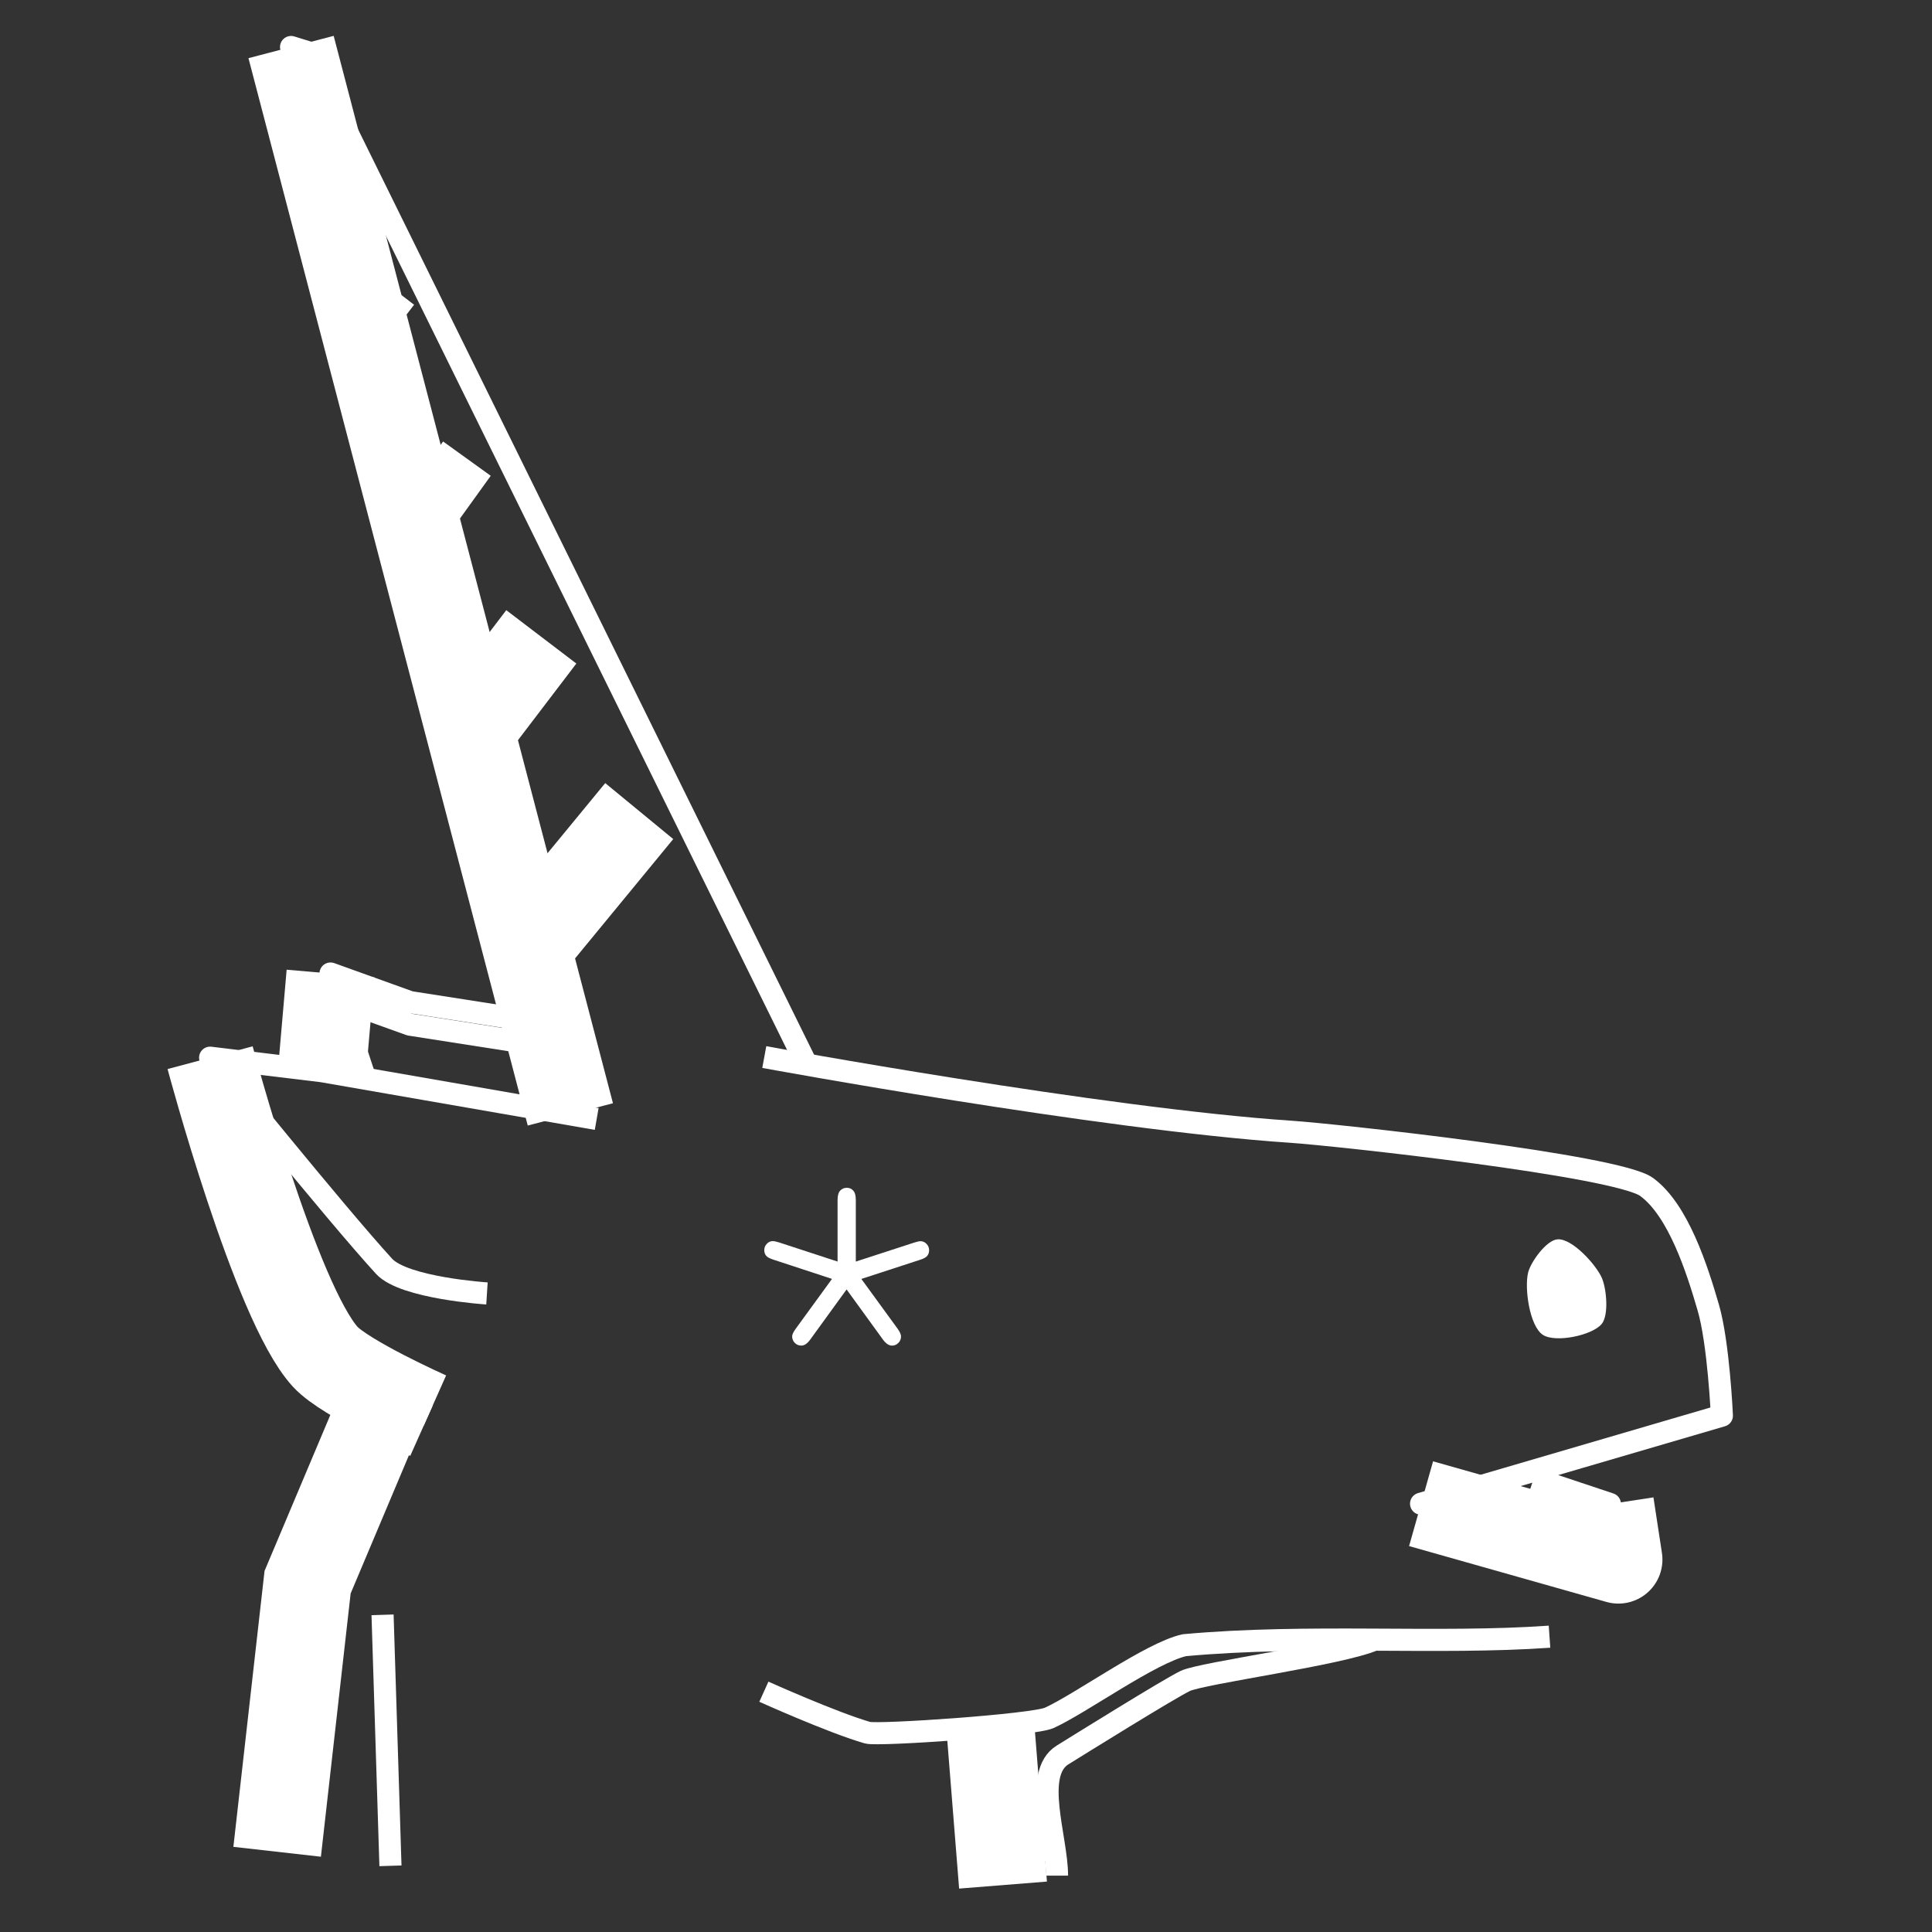 <?xml version="1.0" encoding="utf-8"?>
<!-- Generator: Adobe Illustrator 16.0.0, SVG Export Plug-In . SVG Version: 6.00 Build 0)  -->
<!DOCTYPE svg PUBLIC "-//W3C//DTD SVG 1.1//EN" "http://www.w3.org/Graphics/SVG/1.1/DTD/svg11.dtd">
<svg version="1.1" id="Layer_1" xmlns="http://www.w3.org/2000/svg" xmlns:xlink="http://www.w3.org/1999/xlink" x="0px" y="0px"
	 width="65.8px" height="65.801px" viewBox="0 0 65.8 65.801" enable-background="new 0 0 65.8 65.801" xml:space="preserve">
<rect x="0" y="0" width="65.8" height="65.801" fill="#333333" stroke="none"/>
<g id="New_Symbol_29">
	<g>
		<polyline fill="none" stroke="#FFFFFF" stroke-width="3" stroke-linejoin="round" stroke-miterlimit="10" points="48.399,51.213 
			55.119,53.115 54.83,51.224 		"/>
		<path fill="none" stroke="#FFFFFF" stroke-width="0.753" stroke-linejoin="round" stroke-miterlimit="10" d="M26.03,36.001
			c0,0,11.472,2.112,17.946,2.545c1.465,0.098,11.095,1.141,12.104,1.879c1.085,0.793,1.726,2.82,2.101,4.11
			c0.352,1.205,0.463,3.679,0.463,3.679l-10.245,2.999l6.72,1.901l-0.289-1.892l-2.596-0.865"/>
		<path fill="none" stroke="#FFFFFF" stroke-width="0.753" stroke-linejoin="round" stroke-miterlimit="10" d="M14.583,48.214
			c0,0-2.825-1.259-3.505-2.003c-1.695-1.854-3.922-10.188-3.922-10.188l3.812,0.46l9.354,1.627"/>
		<path fill="none" stroke="#FFFFFF" stroke-width="3" stroke-miterlimit="10" d="M14.583,48.214c0,0-2.825-1.259-3.505-2.003
			c-1.695-1.854-3.922-10.188-3.922-10.188"/>
		<path fill="none" stroke="#FFFFFF" stroke-width="0.753" stroke-miterlimit="10" d="M7.156,36.023c0,0,4.23,5.25,5.924,7.104
			c0.682,0.745,3.505,0.925,3.505,0.925"/>
		<polyline fill="none" stroke="#FFFFFF" stroke-width="3" stroke-miterlimit="10" points="13.201,47.425 10.476,53.887 
			9.439,63.068 		"/>
		
			<line fill="none" stroke="#FFFFFF" stroke-width="0.753" stroke-miterlimit="10" x1="13.029" y1="54.998" x2="13.298" y2="63.546"/>
		<path fill="#FFFFFF" d="M53.048,42.209c-0.377,0.024-0.908,0.761-1.002,1.126c-0.133,0.531,0.045,1.829,0.502,2.128
			c0.426,0.278,1.678,0.021,2.002-0.371c0.252-0.305,0.164-1.223,0-1.582C54.343,43.057,53.544,42.175,53.048,42.209z"/>
		<g>
			<polyline fill="none" stroke="#FFFFFF" stroke-width="0.753" stroke-linejoin="round" stroke-miterlimit="10" points="
				27.402,36.115 10.48,1.776 9.913,1.601 19.256,37.044 			"/>
			
				<line fill="none" stroke="#FFFFFF" stroke-width="3" stroke-linejoin="round" stroke-miterlimit="10" x1="9.913" y1="1.601" x2="19.425" y2="37.954"/>
			
				<line fill="none" stroke="#FFFFFF" stroke-width="3" stroke-linejoin="round" stroke-miterlimit="10" x1="21.771" y1="27.624" x2="17.986" y2="32.225"/>
			
				<line fill="none" stroke="#FFFFFF" stroke-width="3" stroke-linejoin="round" stroke-miterlimit="10" x1="18.436" y1="21.69" x2="16.038" y2="24.838"/>
			
				<line fill="none" stroke="#FFFFFF" stroke-width="2" stroke-linejoin="round" stroke-miterlimit="10" x1="15.902" y1="15.62" x2="14.222" y2="17.953"/>
			
				<line fill="none" stroke="#FFFFFF" stroke-width="0.753" stroke-linejoin="round" stroke-miterlimit="10" x1="13.804" y1="10.15" x2="12.585" y2="11.739"/>
		</g>
		<path fill="none" stroke="#FFFFFF" stroke-width="0.753" stroke-linejoin="round" stroke-miterlimit="10" d="M52.773,55.742
			c-3.809,0.27-8.189-0.097-12.436,0.29c-1.152,0.26-3.525,1.987-4.603,2.476c-0.549,0.247-5.838,0.606-6.188,0.504
			c-1.219-0.354-3.53-1.396-3.53-1.396"/>
		<path fill="none" stroke="#FFFFFF" stroke-width="0.753" stroke-linejoin="round" stroke-miterlimit="10" d="M46.802,55.845
			c-1.145,0.501-5.859,1.132-6.433,1.404c-0.553,0.265-3.676,2.208-4.183,2.523C35.164,60.411,36,62.6,36,63.881"/>
		
			<line fill="none" stroke="#FFFFFF" stroke-width="3" stroke-linejoin="round" stroke-miterlimit="10" x1="33.729" y1="58.793" x2="34.161" y2="64.202"/>
		<g>
			<path fill="#FFFFFF" d="M28.526,42.966V40.87c0-0.149,0.03-0.258,0.089-0.32c0.058-0.063,0.134-0.096,0.226-0.096
				c0.088,0,0.161,0.031,0.219,0.096c0.058,0.062,0.087,0.17,0.087,0.32v2.097l1.994-0.649c0.092-0.03,0.162-0.045,0.212-0.045
				c0.078,0,0.145,0.03,0.204,0.092c0.058,0.062,0.087,0.133,0.087,0.215c0,0.072-0.021,0.137-0.062,0.189
				c-0.041,0.053-0.125,0.101-0.252,0.139l-1.994,0.65l1.234,1.694c0.078,0.11,0.117,0.198,0.117,0.263
				c0,0.087-0.03,0.162-0.09,0.222c-0.062,0.062-0.133,0.092-0.216,0.092c-0.106,0-0.212-0.069-0.314-0.212l-1.234-1.701
				L27.6,45.616c-0.102,0.143-0.205,0.212-0.307,0.212c-0.087,0-0.163-0.029-0.224-0.092c-0.06-0.06-0.09-0.135-0.09-0.222
				c0-0.063,0.041-0.151,0.124-0.263l1.233-1.694l-2-0.657c-0.122-0.039-0.204-0.084-0.245-0.135
				c-0.041-0.052-0.062-0.114-0.062-0.188c0-0.082,0.029-0.153,0.087-0.215c0.059-0.062,0.124-0.092,0.197-0.092
				c0.054,0,0.126,0.015,0.219,0.044L28.526,42.966z"/>
		</g>
	</g>
	<polyline fill="none" stroke="#FFFFFF" stroke-width="0.753" stroke-linejoin="round" stroke-miterlimit="10" points="
		12.441,36.739 11.257,33.156 13.964,34.13 18.888,34.898 	"/>
	<polyline fill="none" stroke="#FFFFFF" stroke-width="0.753" stroke-linejoin="round" stroke-miterlimit="10" points="
		11.257,33.925 13.964,34.898 18.888,35.667 	"/>
	<line fill="none" stroke="#FFFFFF" stroke-width="3" stroke-miterlimit="10" x1="10.968" y1="36.483" x2="11.257" y2="33.156"/>
</g>
</svg>
